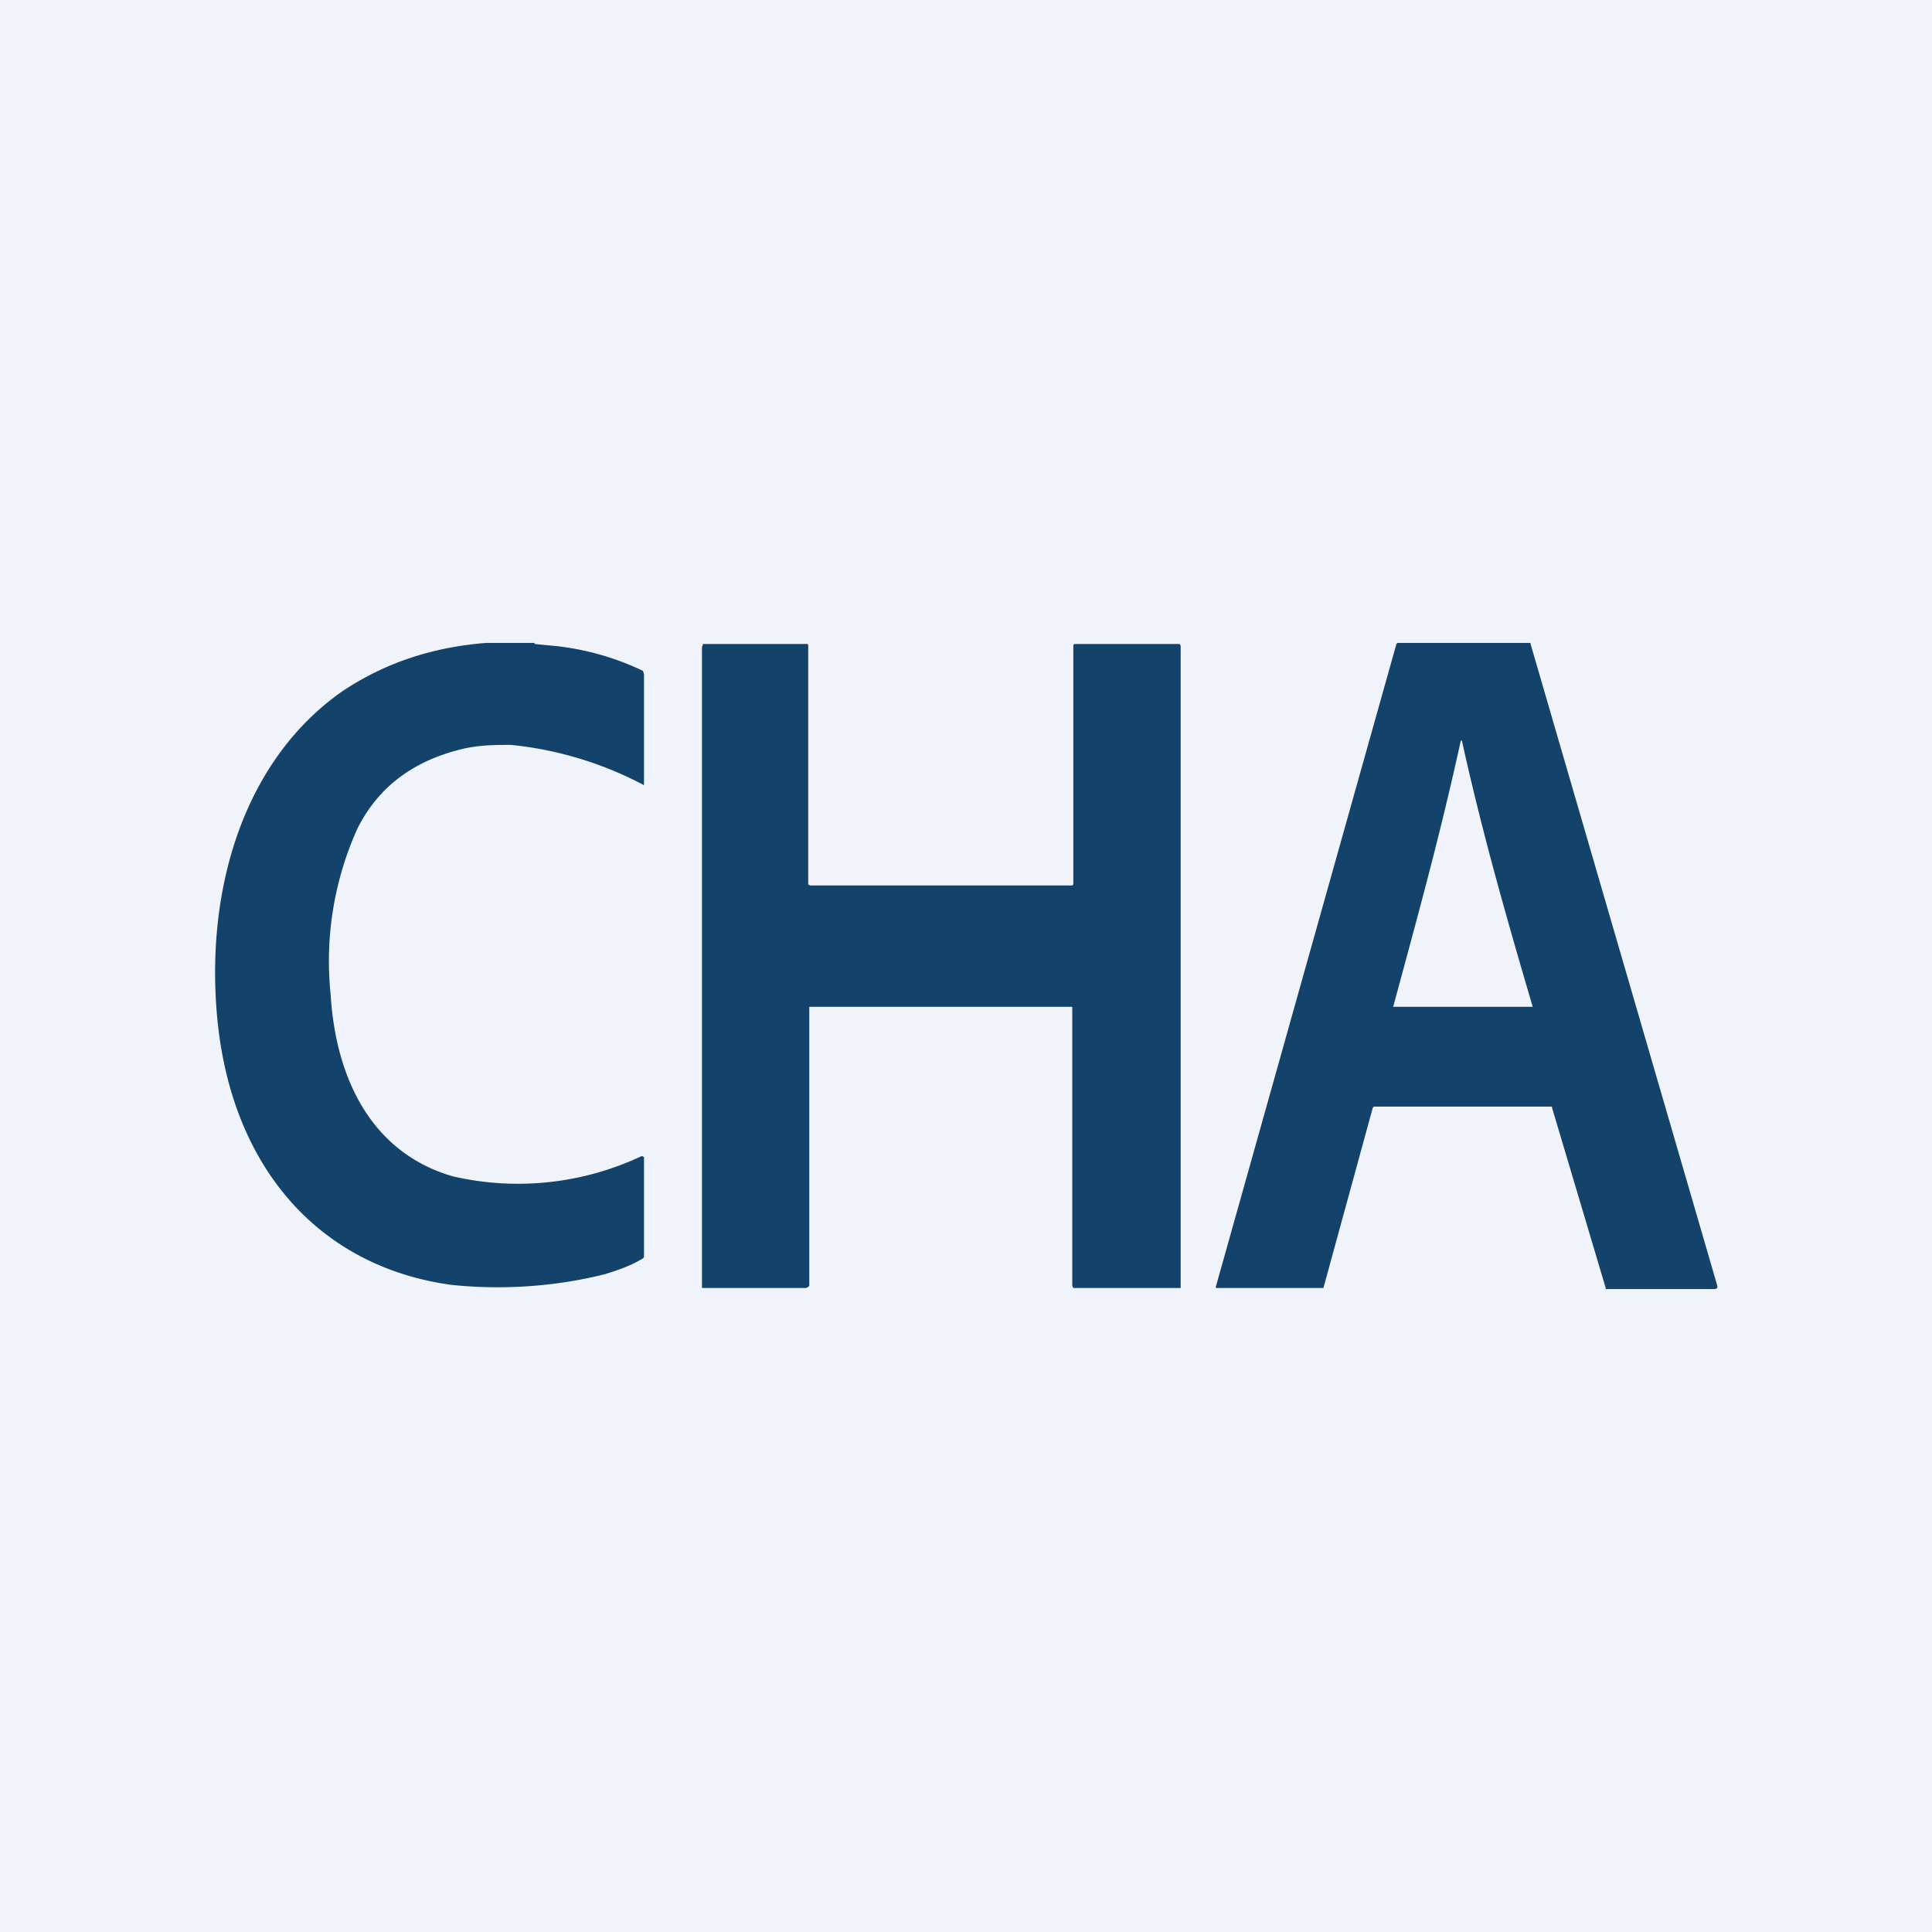 <!-- by TradingView --><svg width="18" height="18" viewBox="0 0 18 18" xmlns="http://www.w3.org/2000/svg"><path fill="#F0F3FA" d="M0 0h18v18H0z"/><path d="m4.98 6 .21.02a2.52 2.52 0 0 1 .8.23l.01.03V7.3c0 .01 0 .02-.01.01a3.36 3.36 0 0 0-1.23-.37c-.14 0-.3 0-.46.04-.41.1-.76.32-.97.74a3 3 0 0 0-.25 1.54c.05.83.41 1.49 1.14 1.7a2.7 2.7 0 0 0 1.76-.19l.02.01v.92c0 .01 0 .02-.02.03-.1.06-.21.1-.34.14-.47.12-.98.15-1.44.1-1.23-.17-2.06-1.1-2.18-2.53-.1-1.2.27-2.37 1.17-3 .39-.26.83-.41 1.34-.45h.45ZM9.99 8.25l.01-.01V6.02c0-.01 0-.02.02-.02h.96c.01 0 .02 0 .02.03V12H10l-.01-.02v-2.6H7.54v2.6l-.01.01-.02.01h-.97V6.03L6.55 6h.96c.02 0 .02 0 .02.02v2.22l.02.01h2.43ZM12.32 12h-.99a.02.02 0 0 1 0-.02L13.01 6l.01-.01h1.24v.01L16 11.98V12l-.02.01h-1.02v-.01l-.5-1.68v-.01H12.8l-.01.01-.46 1.68V12Zm1.96-2.62c-.25-.85-.47-1.62-.66-2.48h-.01c-.19.87-.4 1.63-.63 2.48h1.3Z" fill="#13426B"/></svg>